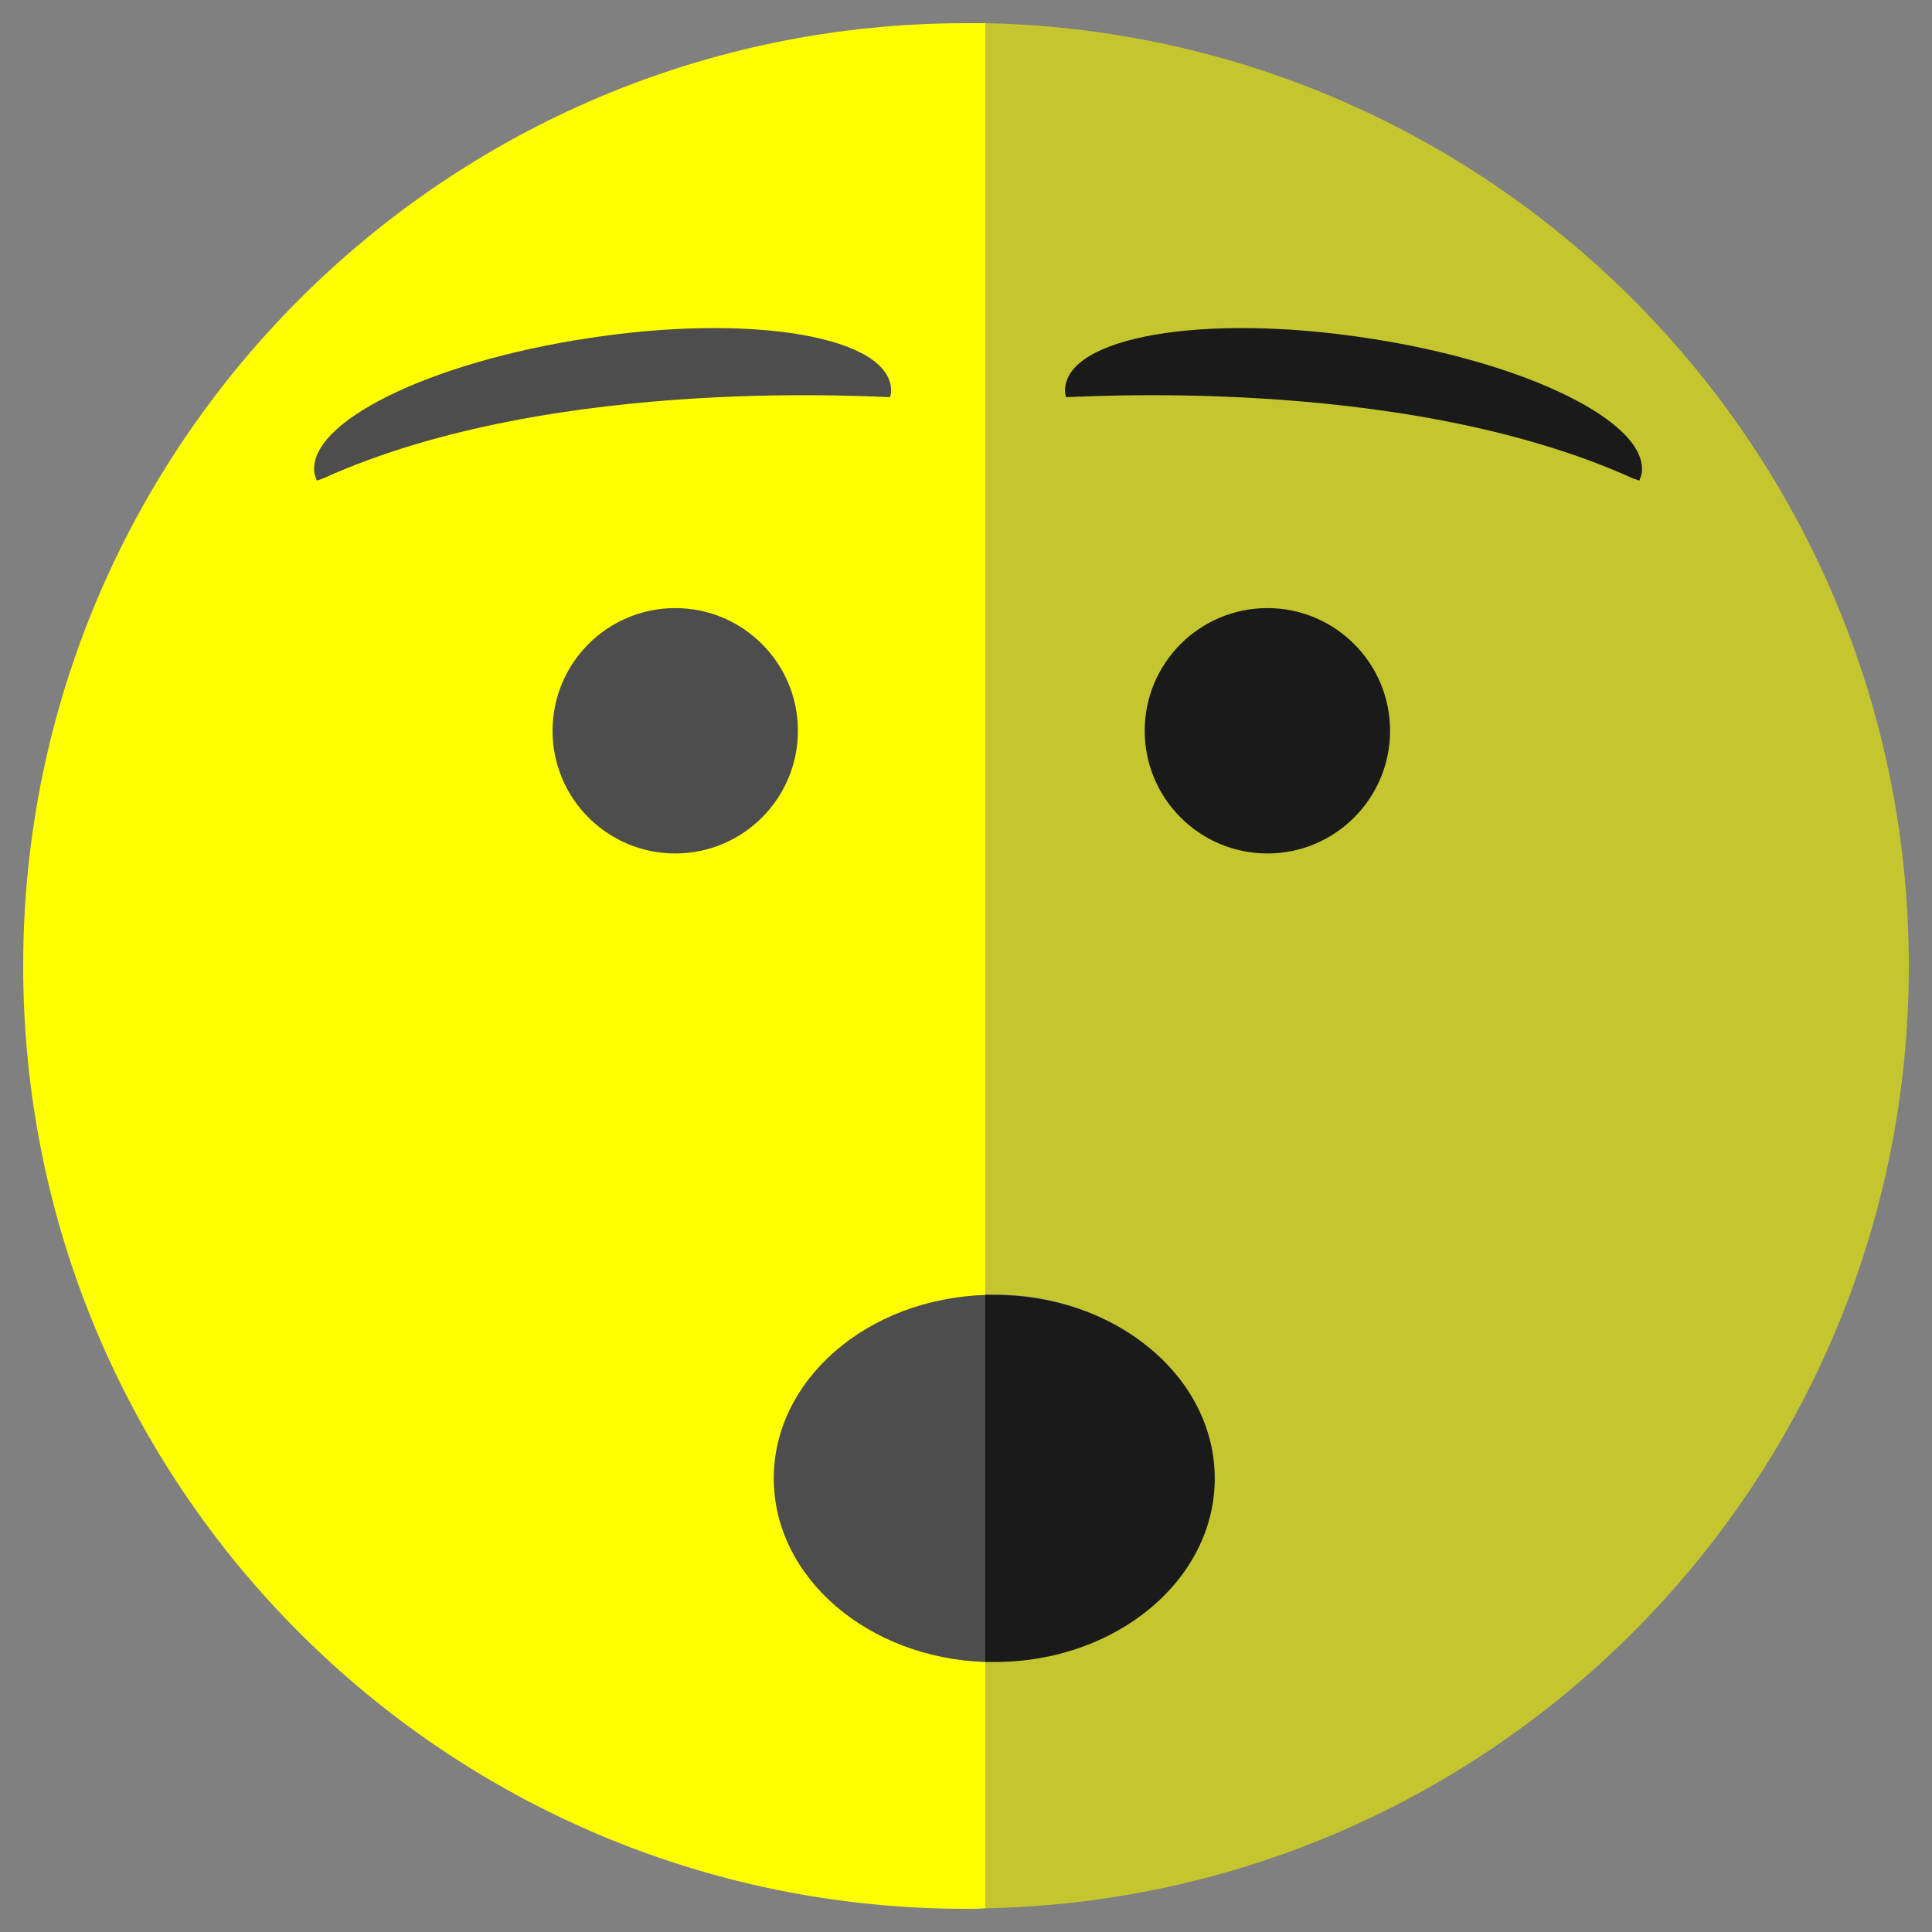<?xml version="1.0" encoding="utf-8"?>
<!-- Generator: Adobe Illustrator 23.0.0, SVG Export Plug-In . SVG Version: 6.00 Build 0)  -->
<svg version="1.1" id="Layer_1" xmlns="http://www.w3.org/2000/svg" xmlns:xlink="http://www.w3.org/1999/xlink" x="0px" y="0px"
	 viewBox="0 0 40 40" style="enable-background:new 0 0 40 40;" xml:space="preserve">
<rect x="0" y="0" width="40" height="40" fill="#808080" stroke="none"/>
<style type="text/css">
	.st0{fill:#C5C62F;}
	.st1{fill:#FFFF00;}
	.st2{fill:#1A1A1A;}
	.st3{fill:#4D4D4D;}
</style>
<g>
	<path class="st0" d="M39.52,20c0,10.65-8.53,19.31-19.13,19.51v-5.11c0.06,0,0.13,0,0.19,0c2.52,0,4.56-1.7,4.56-3.8
		c0-2.1-2.04-3.8-4.56-3.8c-0.06,0-0.13,0-0.19,0V0.48C31,0.69,39.52,9.35,39.52,20z"/>
	<path class="st1" d="M20.4,0.48v39.03c-0.14,0.01-0.26,0.01-0.4,0.01C9.22,39.52,0.48,30.78,0.48,20C0.48,9.22,9.22,0.48,20,0.48
		C20.14,0.48,20.26,0.48,20.4,0.48z"/>
	<path class="st2" d="M25.15,30.61c0,2.1-2.04,3.8-4.56,3.8c-0.06,0-0.13,0-0.19,0v-7.6c0.06,0,0.13,0,0.19,0
		C23.11,26.81,25.15,28.51,25.15,30.61z"/>
	<path class="st3" d="M20.4,26.81v7.6c-2.43-0.08-4.38-1.75-4.38-3.8S17.96,26.89,20.4,26.81z"/>
	<circle class="st3" cx="13.98" cy="15.13" r="2.54"/>
	<circle class="st2" cx="26.24" cy="15.13" r="2.54"/>
	<path class="st3" d="M6.68,9.91c4.84-2.2,11.75-1.66,11.75-1.69c0.01-0.04,0.02-0.09,0.02-0.13c0-1.12-2.87-1.61-6.26-1.09
		C8.88,7.5,6.35,8.75,6.51,9.8c0.01,0.05,0.03,0.1,0.05,0.15L6.68,9.91z"/>
	<path class="st2" d="M33.82,9.91c-4.84-2.2-11.75-1.66-11.75-1.69c-0.01-0.04-0.02-0.09-0.02-0.13c0-1.12,2.87-1.61,6.26-1.09
		c3.31,0.5,5.83,1.75,5.68,2.8c-0.01,0.05-0.03,0.1-0.05,0.15L33.82,9.91z"/>
</g>
</svg>
